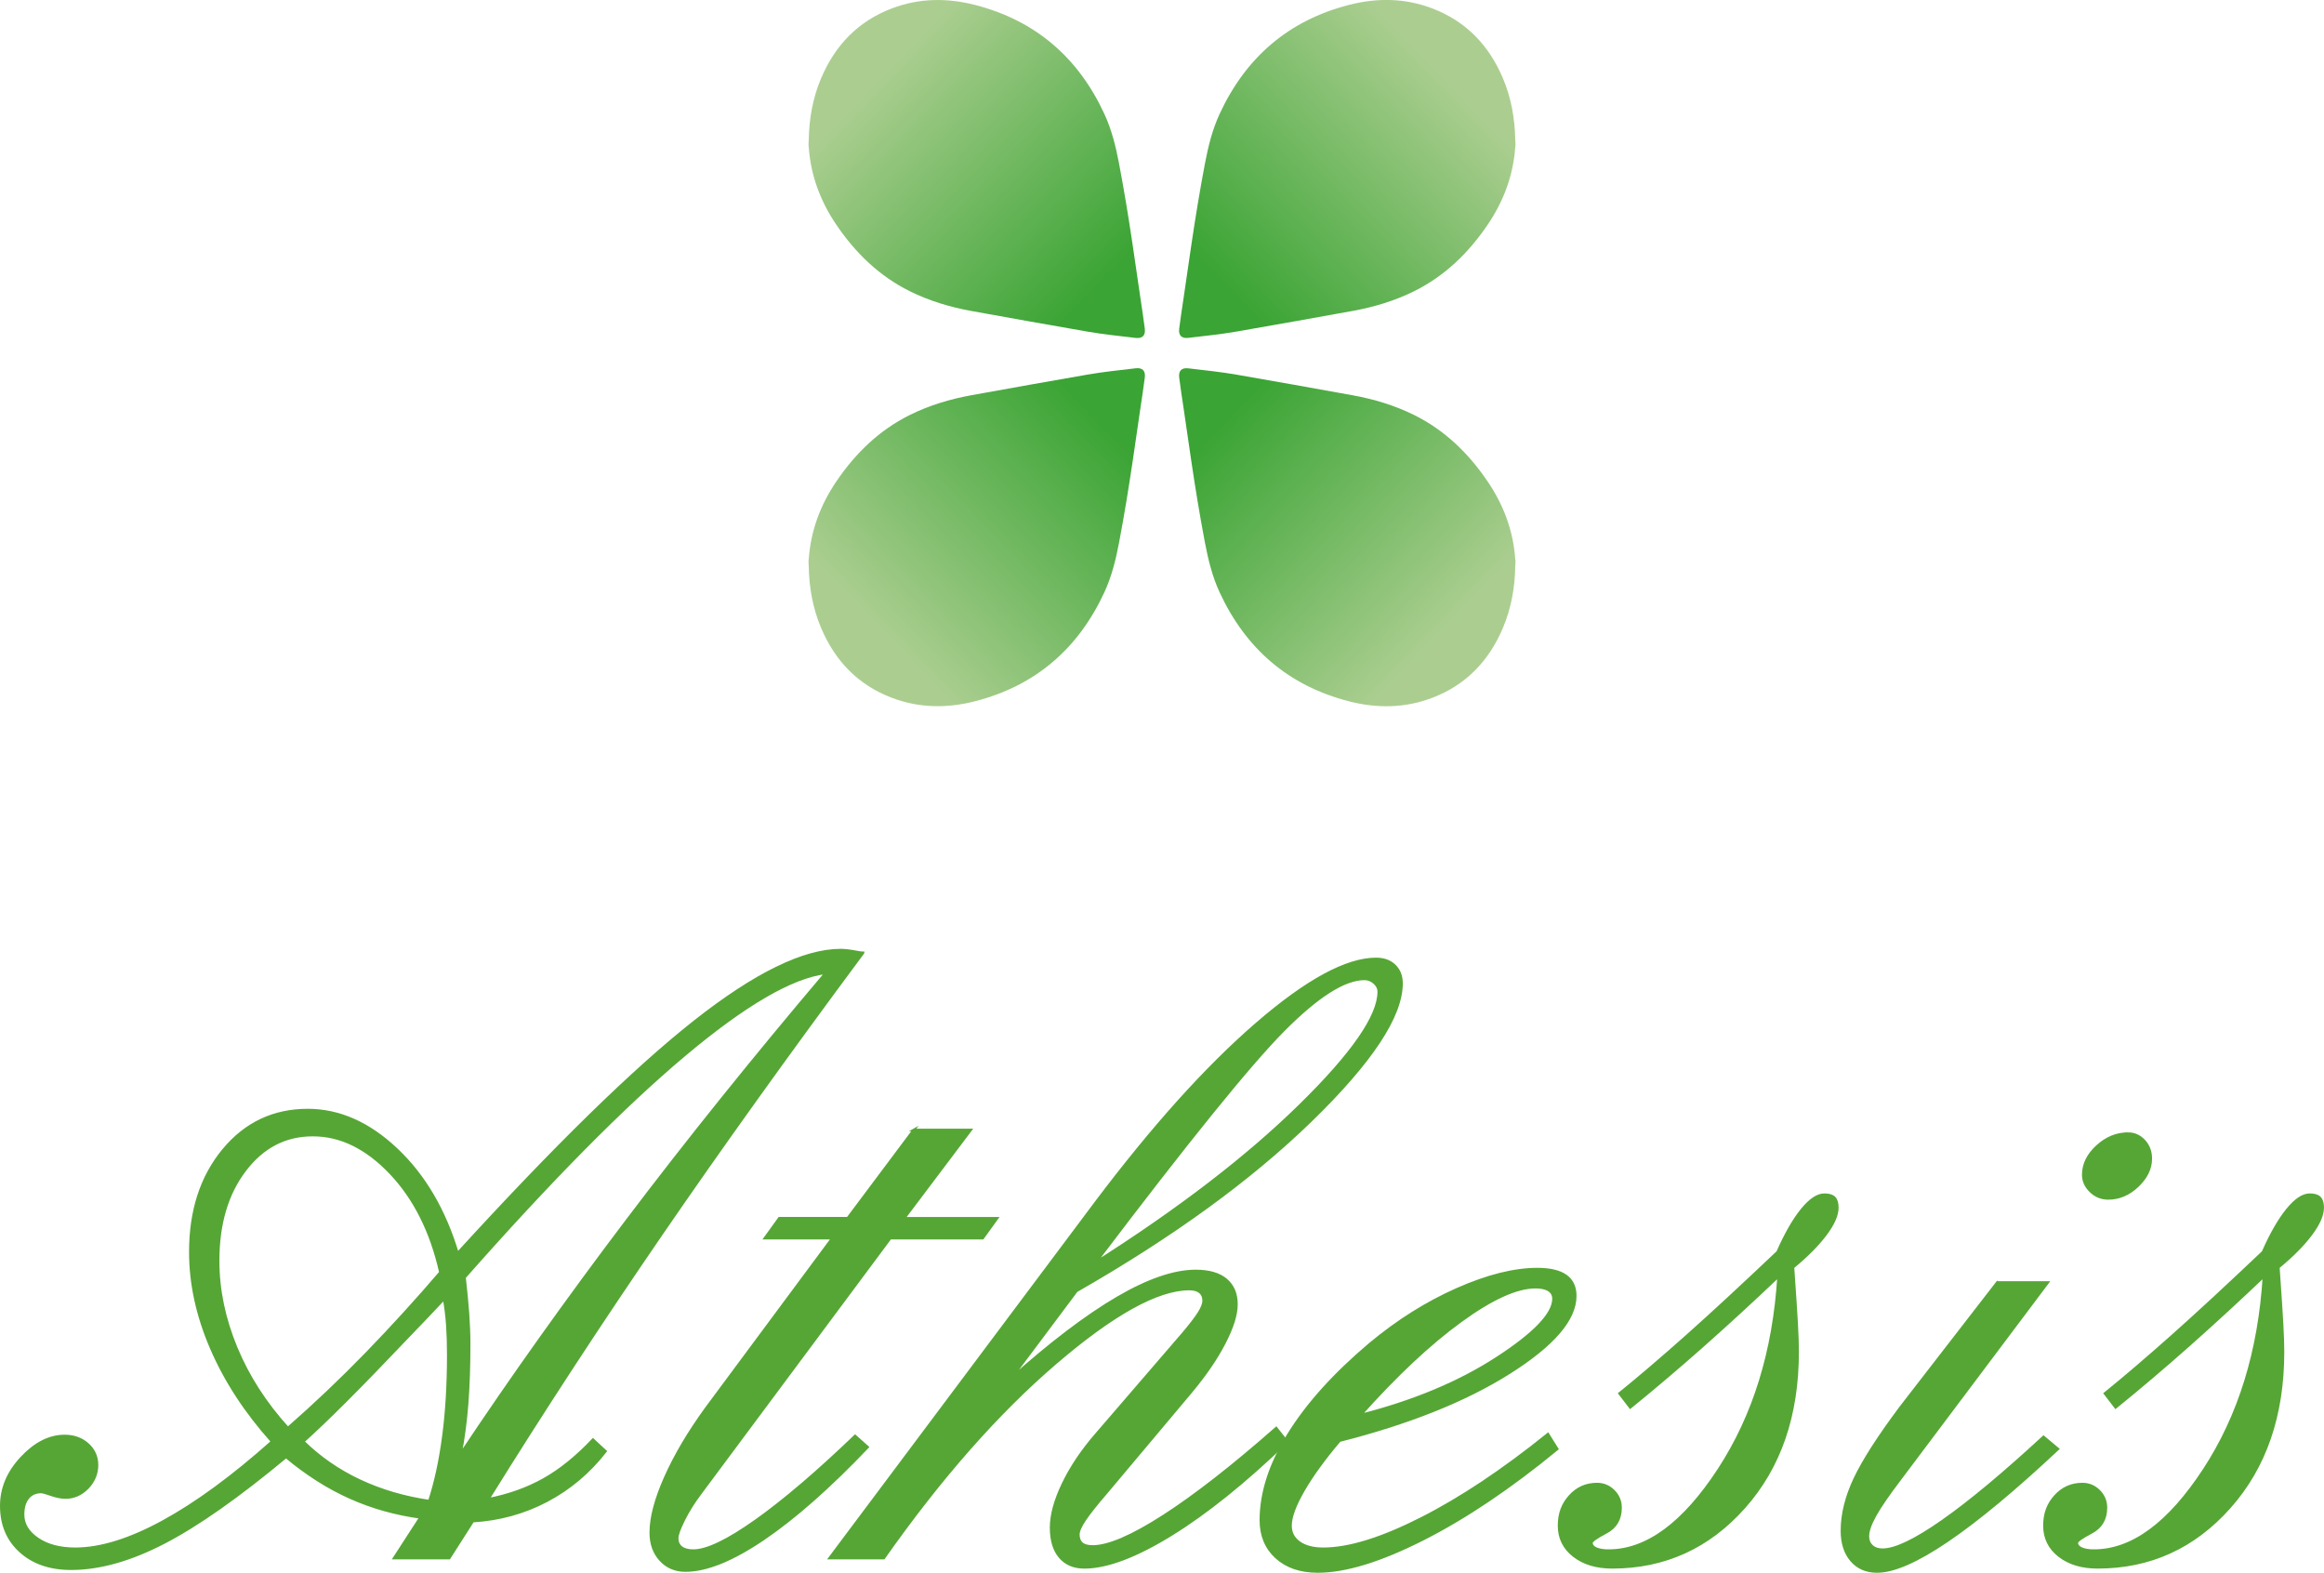 <?xml version="1.0" encoding="UTF-8"?>
<svg id="Livello_2" data-name="Livello 2" xmlns="http://www.w3.org/2000/svg" xmlns:xlink="http://www.w3.org/1999/xlink" viewBox="0 0 895.69 606.11">
  <defs>
    <style>
      .cls-1 {
        fill: url(#Sfumatura_senza_nome_5);
      }

      .cls-2 {
        fill: url(#Sfumatura_senza_nome_5-3);
      }

      .cls-3 {
        fill: url(#Sfumatura_senza_nome_5-2);
      }

      .cls-4 {
        fill: url(#Sfumatura_senza_nome_5-4);
      }

      .cls-5 {
        fill: #56a635;
        stroke: #56a635;
        stroke-miterlimit: 10;
      }
    </style>
    <linearGradient id="Sfumatura_senza_nome_5" data-name="Sfumatura senza nome 5" x1="471.97" y1="161.75" x2="556.66" y2="243.09" gradientUnits="userSpaceOnUse">
      <stop offset="0" stop-color="#3aa434"/>
      <stop offset="1" stop-color="#abce90"/>
    </linearGradient>
    <linearGradient id="Sfumatura_senza_nome_5-2" data-name="Sfumatura senza nome 5" x1="2251.1" y1="161.74" x2="2335.79" y2="243.07" gradientTransform="translate(2674.81) rotate(-180) scale(1 -1)" xlink:href="#Sfumatura_senza_nome_5"/>
    <linearGradient id="Sfumatura_senza_nome_5-3" data-name="Sfumatura senza nome 5" x1="471.97" y1="256.02" x2="556.66" y2="337.36" gradientTransform="translate(0 366.43) scale(1 -1)" xlink:href="#Sfumatura_senza_nome_5"/>
    <linearGradient id="Sfumatura_senza_nome_5-4" data-name="Sfumatura senza nome 5" x1="2251.1" y1="256" x2="2335.79" y2="337.34" gradientTransform="translate(2674.81 366.43) rotate(-180)" xlink:href="#Sfumatura_senza_nome_5"/>
  </defs>
  <g id="Livello_1-2" data-name="Livello 1">
    <g>
      <path class="cls-1" d="M584.01,215.63c-.8-11.31-4.62-21.23-10.78-30.26-7.32-10.74-16.41-19.57-28.16-25.41-7.55-3.75-15.56-6.14-23.83-7.64-14.89-2.71-29.79-5.34-44.7-7.94-6.15-1.07-12.37-1.69-18.56-2.43-2.56-.3-3.82,.93-3.51,3.52,.47,3.92,1.11,7.82,1.68,11.73,1,6.87,1.99,13.74,3.01,20.61,1.55,10.44,3.25,20.86,5.22,31.23,1.26,6.62,2.85,13.13,5.69,19.26,10.06,21.7,26.48,35.94,49.75,41.95,10.8,2.79,21.6,2.7,32.14-1.31,13.01-4.94,21.88-14.2,27.26-26.9,3.21-7.57,4.63-15.53,4.77-23.73,.02-.99,.18-1.99,.03-2.67Z"/>
      <path class="cls-3" d="M311.68,215.61c.8-11.31,4.62-21.23,10.78-30.26,7.32-10.74,16.41-19.57,28.16-25.41,7.55-3.75,15.56-6.14,23.83-7.64,14.89-2.71,29.79-5.34,44.7-7.94,6.15-1.07,12.37-1.69,18.56-2.43,2.56-.3,3.82,.93,3.51,3.52-.47,3.92-1.11,7.82-1.68,11.73-1,6.87-1.99,13.74-3.01,20.61-1.55,10.44-3.25,20.86-5.22,31.23-1.26,6.62-2.85,13.13-5.69,19.26-10.06,21.7-26.48,35.94-49.75,41.95-10.8,2.79-21.6,2.7-32.14-1.31-13.01-4.94-21.88-14.2-27.26-26.9-3.21-7.57-4.63-15.53-4.77-23.73-.02-.99-.18-1.99-.03-2.67Z"/>
      <g>
        <path class="cls-2" d="M584.01,56.53c-.8,11.31-4.62,21.23-10.78,30.26-7.32,10.74-16.41,19.57-28.16,25.41-7.55,3.75-15.56,6.14-23.83,7.64-14.89,2.71-29.79,5.34-44.7,7.94-6.15,1.07-12.37,1.69-18.56,2.43-2.56,.3-3.82-.93-3.51-3.52,.47-3.92,1.11-7.82,1.68-11.73,1-6.87,1.99-13.74,3.01-20.61,1.55-10.44,3.25-20.86,5.22-31.23,1.26-6.62,2.85-13.13,5.69-19.26,10.06-21.7,26.48-35.94,49.75-41.95,10.8-2.79,21.6-2.7,32.14,1.31,13.01,4.94,21.88,14.2,27.26,26.9,3.21,7.57,4.63,15.53,4.77,23.73,.02,.99,.18,1.99,.03,2.67Z"/>
        <path class="cls-4" d="M311.68,56.55c.8,11.31,4.62,21.23,10.78,30.26,7.32,10.74,16.41,19.57,28.16,25.41,7.55,3.75,15.56,6.14,23.83,7.64,14.89,2.71,29.79,5.34,44.7,7.94,6.15,1.07,12.37,1.69,18.56,2.43,2.56,.3,3.82-.93,3.51-3.52-.47-3.92-1.11-7.82-1.68-11.73-1-6.87-1.99-13.74-3.01-20.61-1.55-10.44-3.25-20.86-5.22-31.23-1.26-6.62-2.85-13.13-5.69-19.26-10.06-21.7-26.48-35.94-49.75-41.95-10.8-2.79-21.6-2.7-32.14,1.31-13.01,4.94-21.88,14.2-27.26,26.9-3.21,7.57-4.63,15.53-4.77,23.73-.02,.99-.18,1.99-.03,2.67Z"/>
      </g>
    </g>
    <g>
      <path class="cls-5" d="M332.58,367.24c-28.86,38.84-54.9,75.18-78.12,109.03-23.22,33.85-45.34,67.7-66.36,101.55,7.95-1.54,15.11-4.1,21.47-7.66,6.35-3.56,12.68-8.67,18.97-15.32l4.81,4.45c-6.3,8.08-13.84,14.43-22.63,19.06-8.79,4.63-18.29,7.24-28.5,7.84l-9.09,14.25h-21.2l10.15-15.68c-9.62-1.31-18.68-3.86-27.17-7.66-8.49-3.8-16.72-9.03-24.67-15.68-18.41,15.32-34.09,26.34-47.03,33.05-12.94,6.71-24.88,10.07-35.81,10.07-8.08,0-14.58-2.23-19.51-6.68-4.93-4.45-7.39-10.3-7.39-17.55,0-6.77,2.61-12.95,7.84-18.53,5.23-5.58,10.75-8.37,16.57-8.37,3.56,0,6.53,1.07,8.91,3.21,2.38,2.14,3.56,4.81,3.56,8.02s-1.22,6.24-3.65,8.73c-2.43,2.49-5.26,3.74-8.46,3.74-1.66,0-3.5-.36-5.52-1.07-2.02-.71-3.32-1.07-3.92-1.07-2.14,0-3.83,.77-5.08,2.32-1.25,1.54-1.87,3.68-1.87,6.41,0,3.68,1.87,6.8,5.61,9.35,3.74,2.55,8.58,3.83,14.52,3.83,9.74,0,21.02-3.5,33.85-10.51,12.83-7.01,26.84-17.28,42.04-30.82-10.22-11.4-18.02-23.37-23.43-35.9-5.41-12.53-8.11-24.91-8.11-37.15,0-15.92,4.25-29.01,12.74-39.28,8.49-10.27,19.33-15.41,32.51-15.41,12.11,0,23.52,5.05,34.21,15.14,10.69,10.1,18.53,23.46,23.52,40.08,37.53-41.09,67.97-70.85,91.3-89.26s42.13-27.61,56.39-27.61c1.54,0,3.56,.24,6.06,.71,1.18,.24,2.02,.36,2.49,.36Zm-162.83,123.1c-3.56-15.8-9.98-28.56-19.24-38.3-9.26-9.74-19.24-14.61-29.93-14.61s-19.3,4.51-26.19,13.54c-6.89,9.03-10.33,20.67-10.33,34.92,0,11.16,2.32,22.33,6.95,33.49,4.63,11.16,11.28,21.5,19.95,31,10.45-9.15,20.55-18.74,30.29-28.77,9.74-10.04,19.24-20.46,28.5-31.27Zm1.43,10.15c-3.21,3.44-8.02,8.49-14.43,15.14-17.82,18.77-31.12,32.07-39.91,39.91,6.29,6.18,13.54,11.19,21.73,15.05,8.2,3.86,17.16,6.5,26.9,7.93,2.38-7.24,4.19-15.59,5.43-25.03,1.25-9.44,1.87-19.92,1.87-31.44,0-4.16-.12-7.96-.36-11.4-.24-3.44-.65-6.83-1.25-10.15Zm147.15-125.6c-13.07,1.54-31.3,12.14-54.69,31.8-23.4,19.66-51.61,48.19-84.62,85.6,.59,5.23,1.04,9.89,1.34,13.99,.29,4.1,.45,7.99,.45,11.67,0,8.55-.27,16.27-.8,23.16s-1.4,13.36-2.58,19.42c19.6-29.45,41.03-59.56,64.31-90.32,23.28-30.76,48.81-62.53,76.61-95.31Z"/>
      <path class="cls-5" d="M352.18,435.47h21.91l-25.65,34.03h35.81l-5.52,7.66h-35.63l-73.04,98.16c-2.61,3.44-4.78,6.89-6.5,10.33-1.72,3.44-2.58,5.82-2.58,7.13,0,1.54,.53,2.73,1.6,3.56s2.61,1.25,4.63,1.25c5.23,0,13.27-3.86,24.14-11.58,10.87-7.72,23.61-18.59,38.21-32.6l4.81,4.28c-14.73,15.44-28.09,27.23-40.08,35.36-12,8.14-22.03,12.2-30.11,12.2-3.92,0-7.13-1.37-9.62-4.1-2.49-2.73-3.74-6.24-3.74-10.51,0-5.82,1.9-12.98,5.7-21.47,3.8-8.49,9.03-17.31,15.68-26.46l48.64-65.56h-26.01l5.52-7.66h26.37l25.48-34.03Z"/>
      <path class="cls-5" d="M414.89,497.47l-25.48,34.03c15.56-13.9,29.28-24.32,41.15-31.27,11.87-6.95,21.97-10.42,30.29-10.42,5.1,0,9,1.13,11.67,3.38,2.67,2.26,4.01,5.4,4.01,9.44s-1.54,8.88-4.63,14.88c-3.09,6-7.37,12.26-12.83,18.8l-32.78,39.02c-3.8,4.39-6.53,7.84-8.2,10.33-1.67,2.49-2.49,4.39-2.49,5.7,0,1.54,.45,2.7,1.34,3.47,.89,.77,2.29,1.16,4.19,1.16,6.06,0,15.17-3.92,27.35-11.76,12.17-7.84,26.63-19.12,43.38-33.85l4.1,5.17c-16.15,15.56-31.03,27.52-44.63,35.9-13.6,8.37-24.74,12.56-33.4,12.56-4.04,0-7.19-1.34-9.44-4.01-2.26-2.67-3.38-6.44-3.38-11.31s1.54-10.51,4.63-16.92c3.09-6.41,7.36-12.77,12.83-19.06l33.31-38.66c2.73-3.21,4.75-5.82,6.06-7.84,1.31-2.02,1.96-3.68,1.96-4.99,0-1.43-.48-2.52-1.43-3.3-.95-.77-2.32-1.16-4.1-1.16-12.23,0-29.48,9.56-51.75,28.68-22.27,19.12-44.27,44.12-66.01,75h-20.84l102.44-136.82c22.09-29.34,42.78-52.35,62.09-69.03,19.3-16.69,34.65-25.03,46.05-25.03,2.97,0,5.34,.86,7.13,2.58,1.78,1.72,2.67,4.01,2.67,6.86,0,12.59-11.64,30.2-34.92,52.82-23.28,22.63-53.39,44.51-90.32,65.65Zm7.3-10.87c32.18-20.43,58.43-40.59,78.74-60.48,20.31-19.89,30.46-34.53,30.46-43.91,0-1.31-.56-2.46-1.69-3.47-1.13-1.01-2.41-1.51-3.83-1.51-7.72,0-18.14,6.62-31.27,19.86-13.12,13.24-37.26,43.08-72.42,89.52Z"/>
      <path class="cls-5" d="M516.26,555.19c-5.94,7.01-10.57,13.39-13.9,19.15-3.32,5.76-4.99,10.3-4.99,13.63,0,2.73,1.13,4.9,3.38,6.5,2.26,1.6,5.34,2.41,9.26,2.41,9.86,0,22.45-3.89,37.77-11.67,15.32-7.78,31.59-18.62,48.81-32.51l3.56,5.7c-18.06,14.85-35.27,26.43-51.66,34.74-16.39,8.31-29.93,12.47-40.62,12.47-6.65,0-11.96-1.81-15.94-5.43-3.98-3.62-5.97-8.4-5.97-14.34,0-10.57,3.59-21.65,10.78-33.23,7.19-11.58,17.61-23.13,31.27-34.65,10.69-8.91,21.89-15.94,33.58-21.11,11.7-5.17,22-7.75,30.91-7.75,4.87,0,8.52,.86,10.96,2.58,2.43,1.72,3.65,4.31,3.65,7.75,0,9.03-8.46,18.88-25.39,29.57s-38.75,19.42-65.47,26.19Zm8.02-9.8c20.55-5.23,38.1-12.56,52.64-22,14.55-9.44,21.82-17.07,21.82-22.89,0-1.43-.6-2.52-1.78-3.3-1.19-.77-2.91-1.16-5.17-1.16-7.24,0-16.87,4.36-28.86,13.09-12,8.73-24.88,20.81-38.66,36.25Z"/>
      <path class="cls-5" d="M691.02,488.38c.71,10.1,1.18,17.37,1.43,21.82,.24,4.45,.36,8.05,.36,10.78,0,24.47-6.86,44.42-20.58,59.86-13.72,15.44-30.67,23.16-50.86,23.16-6.06,0-10.98-1.48-14.79-4.45-3.8-2.97-5.7-6.83-5.7-11.58s1.4-8.31,4.19-11.4c2.79-3.09,6.27-4.63,10.42-4.63,2.49,0,4.63,.89,6.41,2.67s2.67,3.92,2.67,6.41c0,4.39-1.87,7.57-5.61,9.53-3.74,1.96-5.61,3.3-5.61,4.01,0,.95,.6,1.69,1.78,2.23,1.19,.53,2.79,.8,4.81,.8,14.73,0,28.89-10.39,42.49-31.18,13.6-20.78,21.29-45.67,23.07-74.65-9.74,9.26-19.33,18.08-28.77,26.46-9.44,8.37-18.91,16.42-28.42,24.14l-4.1-5.34c7.48-6.06,16.03-13.36,25.65-21.91,9.62-8.55,21.38-19.42,35.27-32.6,3.09-7.01,6.21-12.44,9.35-16.3,3.14-3.86,6.03-5.79,8.64-5.79,1.78,0,3.06,.39,3.83,1.16,.77,.77,1.16,2.05,1.16,3.83,0,2.85-1.51,6.29-4.54,10.33-3.03,4.04-7.22,8.25-12.56,12.65Z"/>
      <path class="cls-5" d="M769.77,494.26h19.42l-57.01,75.89c-4.51,5.94-7.69,10.57-9.53,13.9-1.84,3.33-2.76,6-2.76,8.02,0,1.54,.51,2.79,1.51,3.74,1.01,.95,2.41,1.43,4.19,1.43,4.87,0,12.56-3.68,23.07-11.05,10.51-7.36,23.49-18.17,38.93-32.42l5.52,4.63c-16.75,15.68-30.94,27.47-42.58,35.36-11.64,7.9-20.67,11.85-27.08,11.85-4.16,0-7.45-1.43-9.89-4.28-2.43-2.85-3.65-6.65-3.65-11.4,0-6.41,1.67-13.12,4.99-20.13,3.33-7.01,9.2-16.15,17.64-27.44l37.23-48.1Zm50.42-57.37c2.38,0,4.42,.92,6.15,2.76,1.72,1.84,2.58,4.13,2.58,6.86,0,3.8-1.69,7.3-5.08,10.51-3.38,3.21-7.16,4.81-11.31,4.81-2.61,0-4.87-.92-6.77-2.76-1.9-1.84-2.85-3.95-2.85-6.32,0-4.04,1.78-7.69,5.34-10.96s7.54-4.9,11.94-4.9Z"/>
      <path class="cls-5" d="M878.09,488.38c.71,10.1,1.18,17.37,1.43,21.82,.24,4.45,.36,8.05,.36,10.78,0,24.47-6.86,44.42-20.58,59.86-13.72,15.44-30.67,23.16-50.86,23.16-6.06,0-10.98-1.48-14.79-4.45-3.8-2.97-5.7-6.83-5.7-11.58s1.4-8.31,4.19-11.4c2.79-3.09,6.27-4.63,10.42-4.63,2.49,0,4.63,.89,6.41,2.67s2.67,3.92,2.67,6.41c0,4.39-1.87,7.57-5.61,9.53-3.74,1.96-5.61,3.3-5.61,4.01,0,.95,.6,1.69,1.78,2.23,1.19,.53,2.79,.8,4.81,.8,14.73,0,28.89-10.39,42.49-31.18,13.6-20.78,21.29-45.67,23.07-74.65-9.74,9.26-19.33,18.08-28.77,26.46-9.44,8.37-18.91,16.42-28.42,24.14l-4.1-5.34c7.48-6.06,16.03-13.36,25.65-21.91,9.62-8.55,21.38-19.42,35.27-32.6,3.09-7.01,6.21-12.44,9.35-16.3,3.14-3.86,6.03-5.79,8.64-5.79,1.78,0,3.06,.39,3.83,1.16,.77,.77,1.16,2.05,1.16,3.83,0,2.85-1.51,6.29-4.54,10.33-3.03,4.04-7.22,8.25-12.56,12.65Z"/>
    </g>
  </g>
</svg>